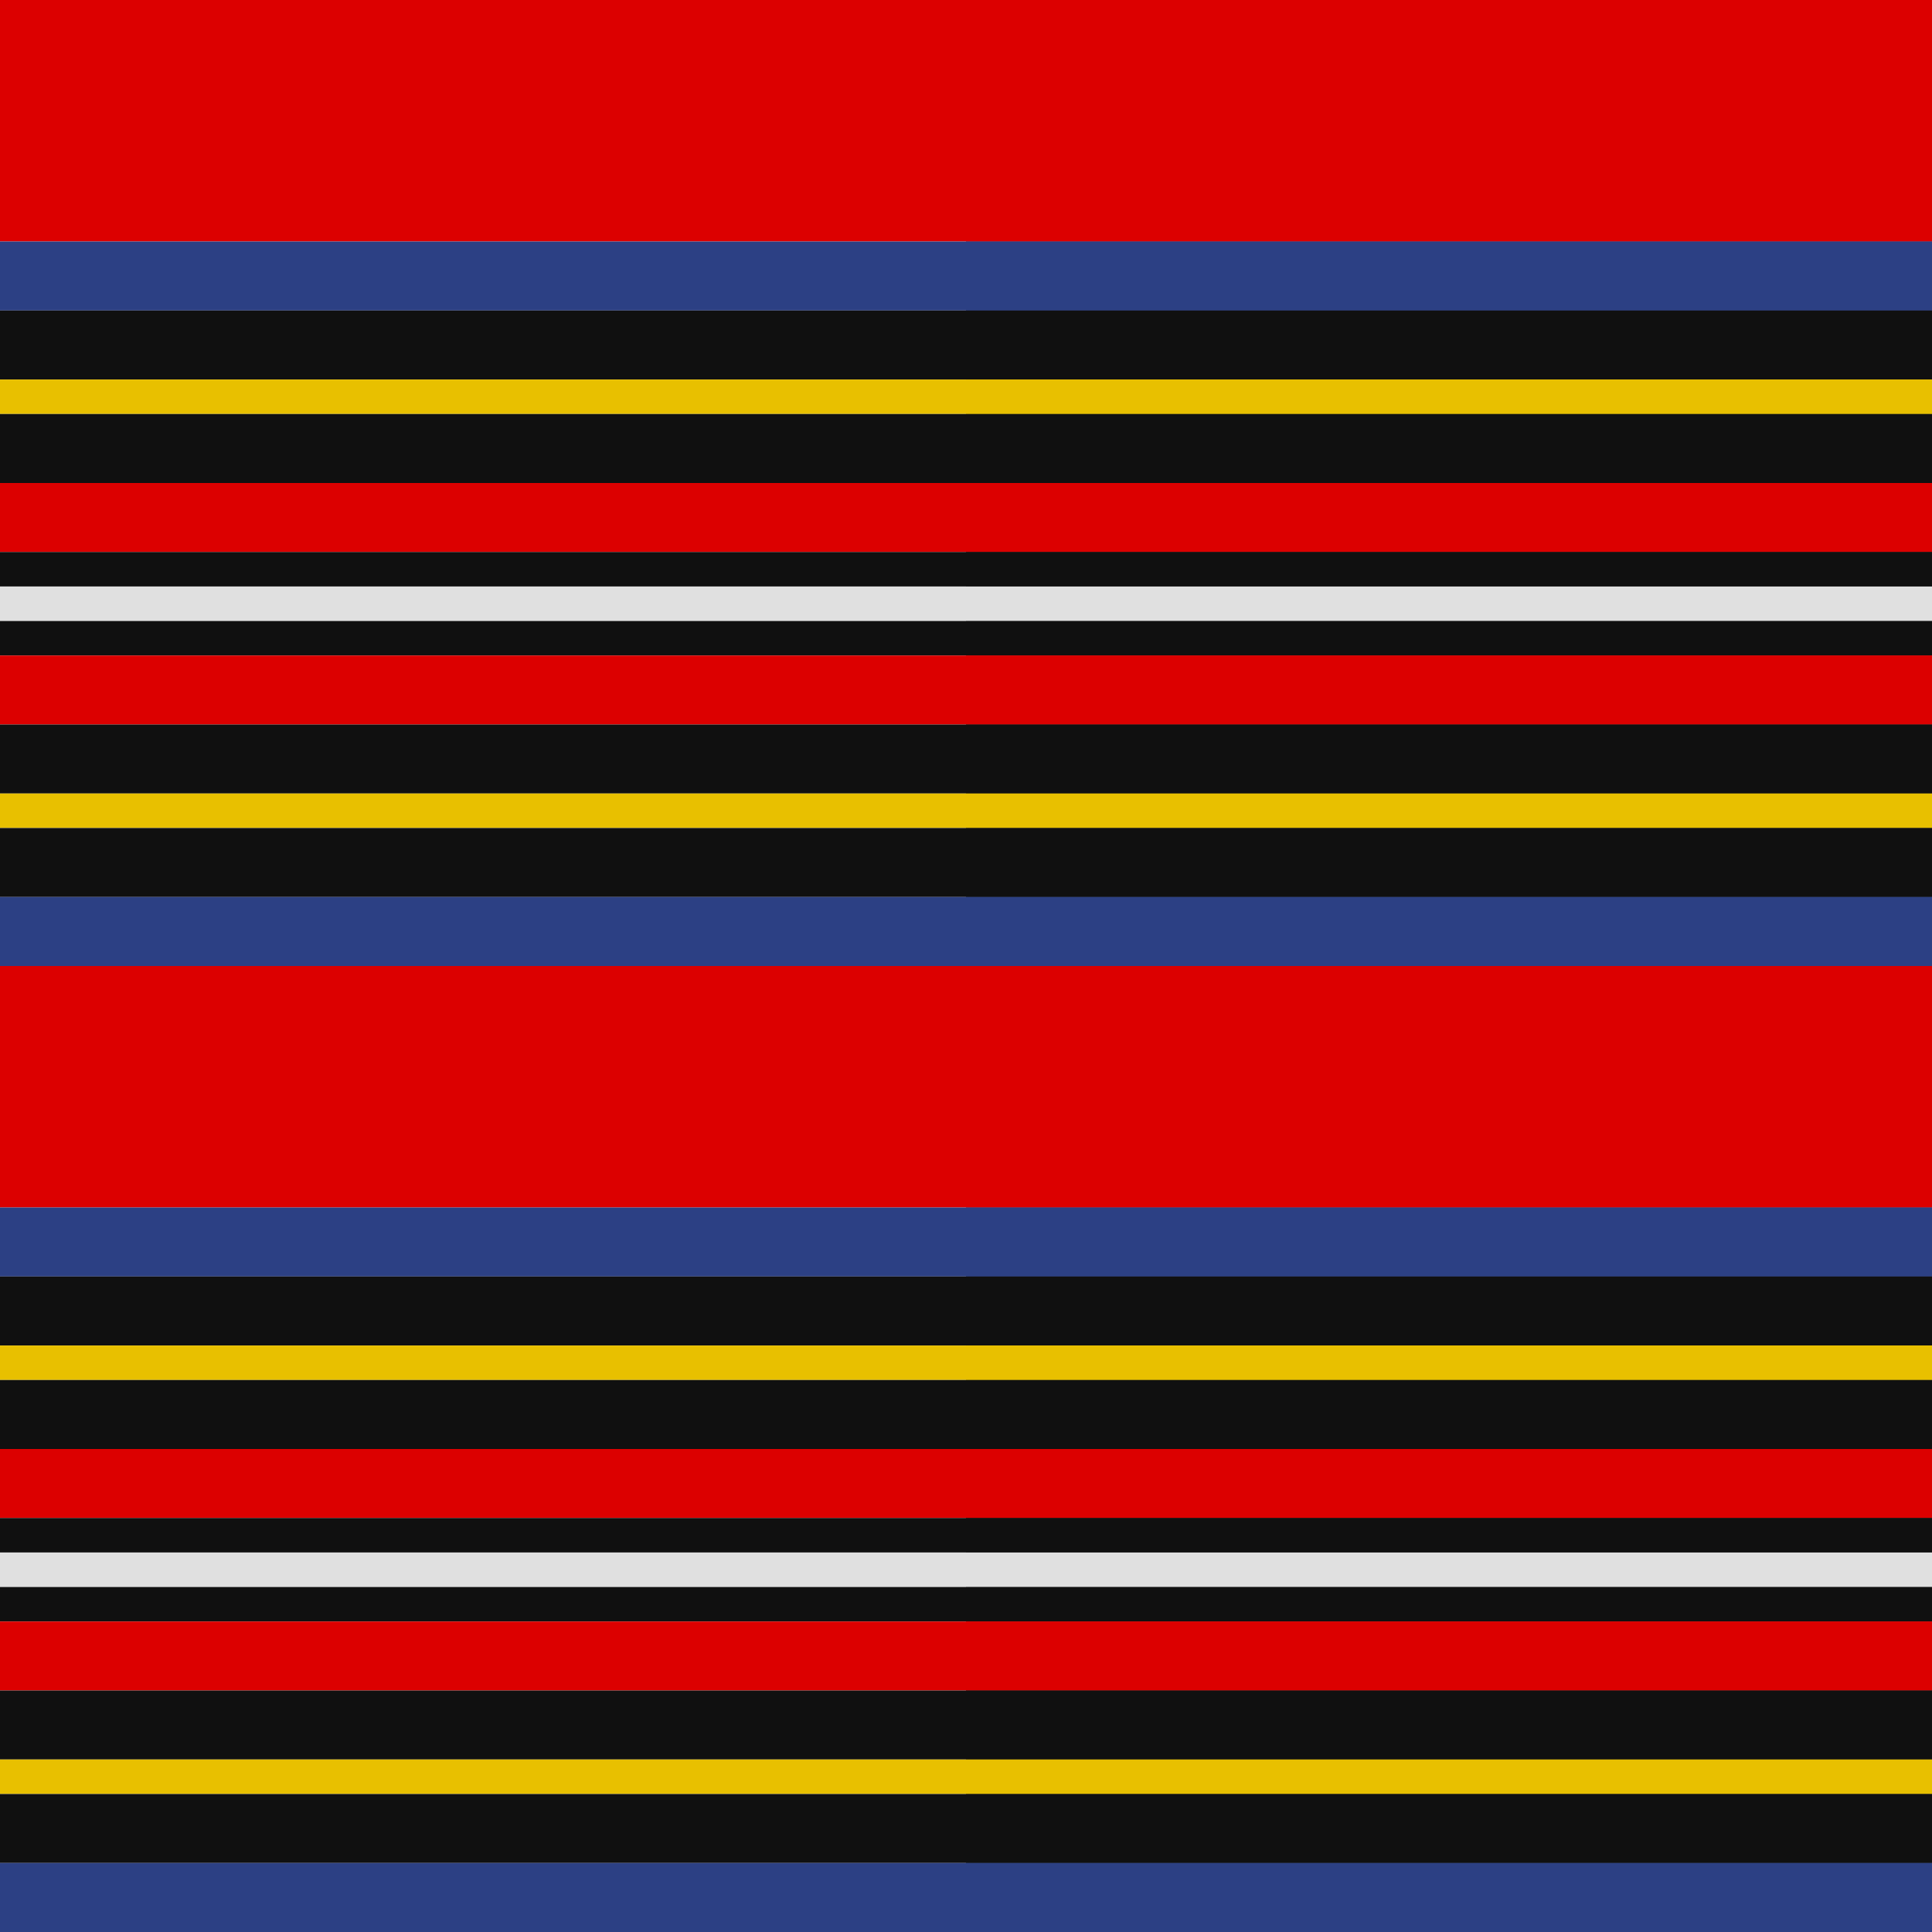 <svg viewBox="0 0 1344 1344" width="1344" height="1344" xmlns="http://www.w3.org/2000/svg">
  <defs>
    <pattern id="pattern" x="0" y="0" width="8" height="8" patternUnits="userSpaceOnUse">
      <polygon points="0,4 0,8 8,0 4,0" fill="#ffffff"></polygon>
      <polygon points="4,8 8,8 8,4" fill="#ffffff"></polygon>
    </pattern>
    <mask id="grating" x="0" y="0" width="1" height="1">
      <rect x="0" y="0" width="100%" height="100%" fill="url(#pattern)"></rect>
    </mask>
  </defs>
  <clipPath id="dimensionClip">
    <rect x="0" y="0" width="1344" height="1344" />
  </clipPath>
  <g id="tartan" clip-path="url(#dimensionClip)">
    <g transform="translate(0, 0)">
      <g class="horizStripes"><rect fill="#DC0000" height="168" width="100%" x="0" y="0"></rect><rect fill="#2C4084" height="48" width="100%" x="0" y="168"></rect><rect fill="#101010" height="48" width="100%" x="0" y="216"></rect><rect fill="#E8C000" height="24" width="100%" x="0" y="264"></rect><rect fill="#101010" height="48" width="100%" x="0" y="288"></rect><rect fill="#DC0000" height="48" width="100%" x="0" y="336"></rect><rect fill="#101010" height="24" width="100%" x="0" y="384"></rect><rect fill="#E0E0E0" height="24" width="100%" x="0" y="408"></rect><rect fill="#101010" height="24" width="100%" x="0" y="432"></rect><rect fill="#DC0000" height="48" width="100%" x="0" y="456"></rect><rect fill="#101010" height="48" width="100%" x="0" y="504"></rect><rect fill="#E8C000" height="24" width="100%" x="0" y="552"></rect><rect fill="#101010" height="48" width="100%" x="0" y="576"></rect><rect fill="#2C4084" height="48" width="100%" x="0" y="624"></rect></g>
      <g class="vertStripes" mask="url(#grating)"><rect fill="#DC0000" height="100%" width="168" x="0" y="0"></rect><rect fill="#2C4084" height="100%" width="48" x="168" y="0"></rect><rect fill="#101010" height="100%" width="48" x="216" y="0"></rect><rect fill="#E8C000" height="100%" width="24" x="264" y="0"></rect><rect fill="#101010" height="100%" width="48" x="288" y="0"></rect><rect fill="#DC0000" height="100%" width="48" x="336" y="0"></rect><rect fill="#101010" height="100%" width="24" x="384" y="0"></rect><rect fill="#E0E0E0" height="100%" width="24" x="408" y="0"></rect><rect fill="#101010" height="100%" width="24" x="432" y="0"></rect><rect fill="#DC0000" height="100%" width="48" x="456" y="0"></rect><rect fill="#101010" height="100%" width="48" x="504" y="0"></rect><rect fill="#E8C000" height="100%" width="24" x="552" y="0"></rect><rect fill="#101010" height="100%" width="48" x="576" y="0"></rect><rect fill="#2C4084" height="100%" width="48" x="624" y="0"></rect></g>
    </g>

    <g transform="translate(672, 0)">
      <g class="horizStripes"><rect fill="#DC0000" height="168" width="100%" x="0" y="0"></rect><rect fill="#2C4084" height="48" width="100%" x="0" y="168"></rect><rect fill="#101010" height="48" width="100%" x="0" y="216"></rect><rect fill="#E8C000" height="24" width="100%" x="0" y="264"></rect><rect fill="#101010" height="48" width="100%" x="0" y="288"></rect><rect fill="#DC0000" height="48" width="100%" x="0" y="336"></rect><rect fill="#101010" height="24" width="100%" x="0" y="384"></rect><rect fill="#E0E0E0" height="24" width="100%" x="0" y="408"></rect><rect fill="#101010" height="24" width="100%" x="0" y="432"></rect><rect fill="#DC0000" height="48" width="100%" x="0" y="456"></rect><rect fill="#101010" height="48" width="100%" x="0" y="504"></rect><rect fill="#E8C000" height="24" width="100%" x="0" y="552"></rect><rect fill="#101010" height="48" width="100%" x="0" y="576"></rect><rect fill="#2C4084" height="48" width="100%" x="0" y="624"></rect></g>
      <g class="vertStripes" mask="url(#grating)"><rect fill="#DC0000" height="100%" width="168" x="0" y="0"></rect><rect fill="#2C4084" height="100%" width="48" x="168" y="0"></rect><rect fill="#101010" height="100%" width="48" x="216" y="0"></rect><rect fill="#E8C000" height="100%" width="24" x="264" y="0"></rect><rect fill="#101010" height="100%" width="48" x="288" y="0"></rect><rect fill="#DC0000" height="100%" width="48" x="336" y="0"></rect><rect fill="#101010" height="100%" width="24" x="384" y="0"></rect><rect fill="#E0E0E0" height="100%" width="24" x="408" y="0"></rect><rect fill="#101010" height="100%" width="24" x="432" y="0"></rect><rect fill="#DC0000" height="100%" width="48" x="456" y="0"></rect><rect fill="#101010" height="100%" width="48" x="504" y="0"></rect><rect fill="#E8C000" height="100%" width="24" x="552" y="0"></rect><rect fill="#101010" height="100%" width="48" x="576" y="0"></rect><rect fill="#2C4084" height="100%" width="48" x="624" y="0"></rect></g>
    </g>

    <g transform="translate(0, 672)">
      <g class="horizStripes"><rect fill="#DC0000" height="168" width="100%" x="0" y="0"></rect><rect fill="#2C4084" height="48" width="100%" x="0" y="168"></rect><rect fill="#101010" height="48" width="100%" x="0" y="216"></rect><rect fill="#E8C000" height="24" width="100%" x="0" y="264"></rect><rect fill="#101010" height="48" width="100%" x="0" y="288"></rect><rect fill="#DC0000" height="48" width="100%" x="0" y="336"></rect><rect fill="#101010" height="24" width="100%" x="0" y="384"></rect><rect fill="#E0E0E0" height="24" width="100%" x="0" y="408"></rect><rect fill="#101010" height="24" width="100%" x="0" y="432"></rect><rect fill="#DC0000" height="48" width="100%" x="0" y="456"></rect><rect fill="#101010" height="48" width="100%" x="0" y="504"></rect><rect fill="#E8C000" height="24" width="100%" x="0" y="552"></rect><rect fill="#101010" height="48" width="100%" x="0" y="576"></rect><rect fill="#2C4084" height="48" width="100%" x="0" y="624"></rect></g>
      <g class="vertStripes" mask="url(#grating)"><rect fill="#DC0000" height="100%" width="168" x="0" y="0"></rect><rect fill="#2C4084" height="100%" width="48" x="168" y="0"></rect><rect fill="#101010" height="100%" width="48" x="216" y="0"></rect><rect fill="#E8C000" height="100%" width="24" x="264" y="0"></rect><rect fill="#101010" height="100%" width="48" x="288" y="0"></rect><rect fill="#DC0000" height="100%" width="48" x="336" y="0"></rect><rect fill="#101010" height="100%" width="24" x="384" y="0"></rect><rect fill="#E0E0E0" height="100%" width="24" x="408" y="0"></rect><rect fill="#101010" height="100%" width="24" x="432" y="0"></rect><rect fill="#DC0000" height="100%" width="48" x="456" y="0"></rect><rect fill="#101010" height="100%" width="48" x="504" y="0"></rect><rect fill="#E8C000" height="100%" width="24" x="552" y="0"></rect><rect fill="#101010" height="100%" width="48" x="576" y="0"></rect><rect fill="#2C4084" height="100%" width="48" x="624" y="0"></rect></g>
    </g>

    <g transform="translate(672, 672)">
      <g class="horizStripes"><rect fill="#DC0000" height="168" width="100%" x="0" y="0"></rect><rect fill="#2C4084" height="48" width="100%" x="0" y="168"></rect><rect fill="#101010" height="48" width="100%" x="0" y="216"></rect><rect fill="#E8C000" height="24" width="100%" x="0" y="264"></rect><rect fill="#101010" height="48" width="100%" x="0" y="288"></rect><rect fill="#DC0000" height="48" width="100%" x="0" y="336"></rect><rect fill="#101010" height="24" width="100%" x="0" y="384"></rect><rect fill="#E0E0E0" height="24" width="100%" x="0" y="408"></rect><rect fill="#101010" height="24" width="100%" x="0" y="432"></rect><rect fill="#DC0000" height="48" width="100%" x="0" y="456"></rect><rect fill="#101010" height="48" width="100%" x="0" y="504"></rect><rect fill="#E8C000" height="24" width="100%" x="0" y="552"></rect><rect fill="#101010" height="48" width="100%" x="0" y="576"></rect><rect fill="#2C4084" height="48" width="100%" x="0" y="624"></rect></g>
      <g class="vertStripes" mask="url(#grating)"><rect fill="#DC0000" height="100%" width="168" x="0" y="0"></rect><rect fill="#2C4084" height="100%" width="48" x="168" y="0"></rect><rect fill="#101010" height="100%" width="48" x="216" y="0"></rect><rect fill="#E8C000" height="100%" width="24" x="264" y="0"></rect><rect fill="#101010" height="100%" width="48" x="288" y="0"></rect><rect fill="#DC0000" height="100%" width="48" x="336" y="0"></rect><rect fill="#101010" height="100%" width="24" x="384" y="0"></rect><rect fill="#E0E0E0" height="100%" width="24" x="408" y="0"></rect><rect fill="#101010" height="100%" width="24" x="432" y="0"></rect><rect fill="#DC0000" height="100%" width="48" x="456" y="0"></rect><rect fill="#101010" height="100%" width="48" x="504" y="0"></rect><rect fill="#E8C000" height="100%" width="24" x="552" y="0"></rect><rect fill="#101010" height="100%" width="48" x="576" y="0"></rect><rect fill="#2C4084" height="100%" width="48" x="624" y="0"></rect></g>
    </g>
  </g>
</svg>